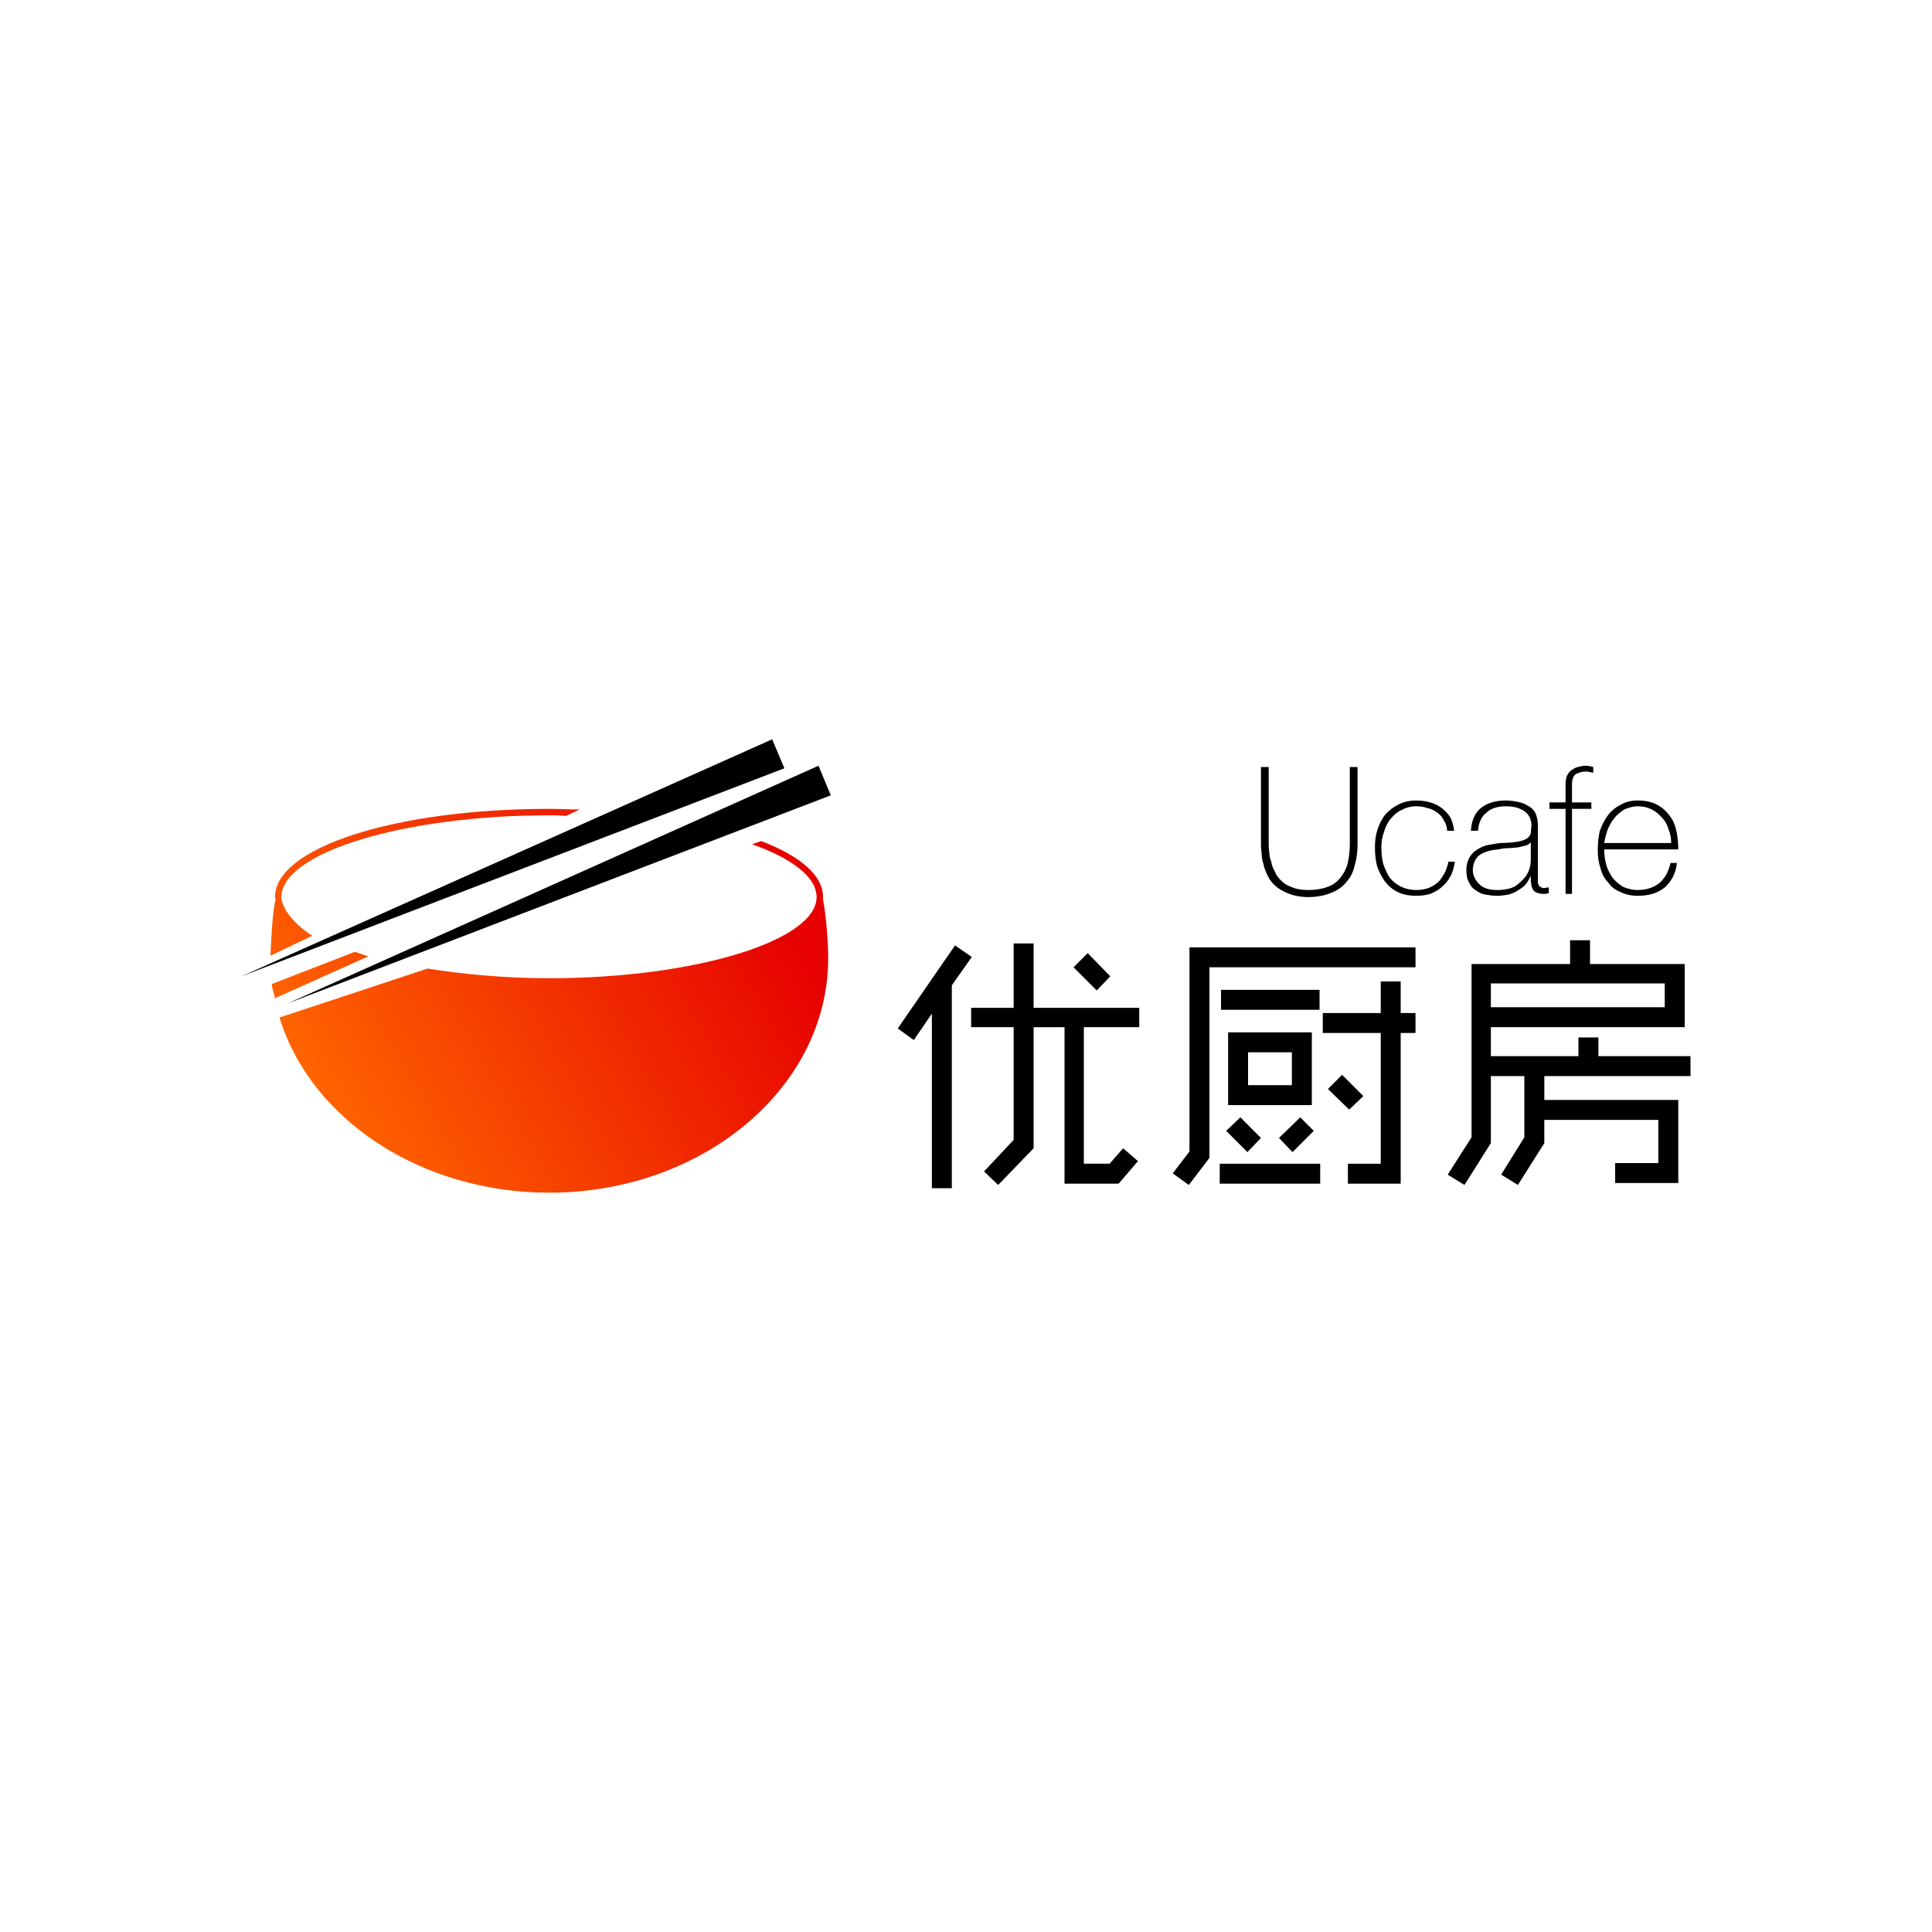<?xml version="1.0" encoding="UTF-8"?>
<!DOCTYPE svg PUBLIC "-//W3C//DTD SVG 1.1//EN" "http://www.w3.org/Graphics/SVG/1.1/DTD/svg11.dtd">
<!-- Creator: CorelDRAW X7 -->
<svg xmlns="http://www.w3.org/2000/svg" xml:space="preserve" width="3000px" height="3000px" version="1.1" style="shape-rendering:geometricPrecision; text-rendering:geometricPrecision; image-rendering:optimizeQuality; fill-rule:evenodd; clip-rule:evenodd"
viewBox="0 0 3000 3000"
 xmlns:xlink="http://www.w3.org/1999/xlink">
 <defs>
  <style type="text/css">
   <![CDATA[
    .fil1 {fill:black}
    .fil0 {fill:white}
    .fil3 {fill:black;fill-rule:nonzero}
    .fil2 {fill:url(#id0);fill-rule:nonzero}
   ]]>
  </style>
  <linearGradient id="id0" gradientUnits="userSpaceOnUse" x1="517.133" y1="1748.21" x2="1188.51" y2="1360.6">
   <stop offset="0" style="stop-opacity:1; stop-color:#FF6400"/>
   <stop offset="1" style="stop-opacity:1; stop-color:#E60000"/>
  </linearGradient>
 </defs>
 <g id="Layer_x0020_1">
  <rect class="fil0" width="3000" height="3000"/>
  <path class="fil1" d="M2315 1564l0 -37 270 0 0 37 -270 0zm310 76l-143 0 0 -29 -31 0 0 29 -136 0 0 -45 301 0 0 -98 -147 0 0 -37 -31 0 0 37 -153 0 0 269 -37 58 26 16 41 -65 0 -104 52 0 0 95 -36 58 26 16 41 -65 0 -36 177 0 0 67 -67 0 0 31 98 0 0 -129 -208 0 0 -37 227 0 0 -31zm-508 62l-33 -33 -22 22 33 32 22 -21zm-110 87l33 -33 -21 -21 -33 32 21 22zm-49 -22l-32 -32 -22 21 33 33 21 -22zm48 -133l0 51 -68 0 0 -51 68 0zm-99 -31l0 113 130 0 0 -113 -130 0zm142 -66l-153 0 0 31 153 0 0 -31zm1 270l-156 0 0 31 156 0 0 -31zm148 -234l-23 0 0 -49 -31 0 0 49 -90 0 0 31 90 0 0 203 -51 0 0 31 82 0 0 -234 23 0 0 -31zm0 -102l-351 0 0 317 -26 34 25 18 32 -42 0 -296 320 0 0 -31zm-474 45l-35 -36 -22 22 36 36 21 -22zm-241 -48l-89 129 25 18 28 -41 0 271 31 0 0 -315 31 -44 -26 -18zm67 372l55 -57 0 -188 48 0 0 243 84 0 30 -35 -23 -20 -21 24 -40 0 0 -212 86 0 0 -30 -164 0 0 -100 -31 0 0 100 -66 0 0 30 66 0 0 175 -46 49 22 21z"/>
  <path class="fil1" d="M1958 1191l0 118c0,5 0,10 1,15 0,6 1,12 3,18 1,6 4,13 7,19 3,6 7,11 13,16 5,4 12,8 20,11 8,3 18,5 30,5 14,0 27,-3 36,-7 10,-4 18,-10 24,-18 6,-7 10,-16 12,-26 3,-10 4,-21 4,-33l0 -118 -12 0 0 118c0,11 -1,21 -3,30 -2,9 -6,17 -11,23 -5,7 -12,12 -20,15 -8,3 -18,5 -30,5 -10,0 -18,-1 -25,-4 -6,-2 -12,-5 -17,-10 -4,-4 -8,-8 -10,-14 -3,-5 -5,-10 -6,-16 -2,-5 -3,-10 -3,-15 -1,-5 -1,-10 -1,-14l0 -118 -12 0zm300 99c-1,-8 -3,-15 -6,-21 -4,-6 -8,-10 -13,-14 -5,-4 -11,-7 -18,-9 -7,-2 -14,-3 -22,-3 -10,0 -19,2 -27,6 -8,4 -15,9 -21,16 -5,6 -9,14 -12,23 -3,9 -4,18 -4,28 0,10 1,19 3,28 3,9 7,17 12,24 5,7 12,13 20,17 8,4 18,6 29,6 8,0 15,-1 22,-3 7,-3 13,-6 18,-11 5,-4 10,-10 13,-16 4,-7 6,-15 7,-23l-10 0c-1,6 -3,12 -6,18 -3,5 -6,10 -10,14 -5,4 -10,7 -15,9 -6,2 -12,3 -19,3 -9,0 -17,-2 -23,-5 -7,-3 -13,-8 -18,-14 -4,-6 -7,-13 -10,-21 -2,-8 -3,-17 -3,-26 0,-8 1,-16 4,-24 2,-7 5,-14 10,-20 5,-6 10,-11 17,-14 7,-4 15,-6 23,-6 7,0 13,1 18,3 6,1 11,4 15,7 4,3 8,7 10,12 3,4 5,10 5,16l11 0zm119 44c0,2 0,5 -1,11 -1,5 -3,10 -7,16 -4,5 -9,10 -16,15 -7,4 -17,6 -28,6 -13,0 -22,-3 -28,-9 -6,-6 -10,-13 -10,-22 0,-10 4,-18 10,-23 7,-5 17,-8 29,-9 5,-1 10,-2 16,-2 5,0 10,-1 14,-1 5,-1 9,-2 13,-3 4,-1 6,-3 8,-5l0 26zm11 -54c0,-7 -2,-13 -4,-18 -3,-5 -7,-9 -12,-11 -4,-3 -10,-5 -16,-6 -5,-1 -11,-2 -18,-2 -16,0 -29,4 -39,12 -9,8 -14,19 -15,35l11 0c1,-12 5,-22 13,-28 7,-7 18,-10 30,-10 8,0 15,1 20,3 5,2 9,4 12,7 3,3 5,6 6,9 1,3 2,6 2,9 0,6 -1,11 -1,14 -1,3 -3,6 -6,8 -3,2 -8,4 -15,5 -6,1 -15,2 -27,2 -6,1 -12,2 -18,3 -6,1 -12,4 -17,7 -5,3 -9,7 -12,12 -3,5 -5,12 -5,20 0,8 1,14 4,19 2,5 5,9 10,12 4,3 9,6 15,7 6,1 12,2 18,2 7,0 13,-1 19,-2 6,-2 11,-4 15,-7 5,-3 9,-6 12,-10 3,-4 5,-8 7,-12l0 0 0 7c0,3 1,6 1,8 1,3 1,5 3,7 1,2 3,3 5,4 3,1 6,2 10,2 2,0 3,0 5,0 1,-1 2,-1 4,-1l0 -9c-3,0 -6,1 -8,1 -2,0 -4,-1 -5,-2 -2,-1 -3,-2 -3,-4 -1,-1 -1,-3 -1,-5 0,-2 0,-4 0,-6l0 -82zm43 -24l0 132 10 0 0 -132 30 0 0 -10 -30 0 0 -28c0,-8 2,-13 6,-16 4,-2 9,-4 15,-4 4,0 8,1 12,2l0 -9c-4,-1 -8,-2 -12,-2 -4,0 -8,1 -12,2 -4,1 -7,3 -10,5 -3,2 -5,5 -7,9 -1,3 -2,7 -2,12l0 29 -25 0 0 10 25 0zm175 63c0,-11 -1,-20 -3,-29 -2,-10 -6,-18 -11,-24 -5,-7 -12,-13 -20,-17 -8,-4 -18,-6 -29,-6 -10,0 -19,2 -27,7 -8,4 -15,10 -20,17 -5,7 -9,15 -12,24 -2,9 -3,19 -3,29 0,9 1,19 4,27 2,9 6,17 12,23 5,7 11,12 19,15 8,4 17,6 27,6 17,0 31,-4 42,-13 10,-9 17,-21 19,-38l-10 0c-3,13 -8,23 -17,31 -9,7 -20,11 -34,11 -8,0 -16,-2 -23,-5 -6,-4 -11,-8 -16,-14 -4,-6 -8,-13 -10,-21 -2,-7 -3,-15 -3,-23l115 0zm-115 -10c1,-7 3,-13 5,-20 3,-7 6,-13 11,-19 4,-5 9,-9 15,-13 7,-3 14,-5 21,-5 9,0 16,2 22,5 6,3 12,8 16,13 5,5 8,11 10,18 3,7 4,14 4,21l-104 0z"/>
  <path class="fil2" d="M485 1453c-26,-16 -48,-42 -48,-60 0,-69 190,-127 416,-127 8,0 17,0 26,1l21 -10c-16,0 -31,-1 -47,-1 -239,0 -426,60 -426,137 0,1 0,2 1,3 -5,20 -7,64 -8,88l65 -31zm66 25l-129 50c1,9 3,13 5,22l145 -65c-4,-1 -17,-6 -21,-7zm727 -85c0,-34 -36,-64 -96,-87l-14 5c62,22 100,51 100,82 0,68 -190,126 -415,126 -68,0 -132,-6 -189,-15l-230 76c48,157 218,272 419,272 238,0 433,-163 433,-364 0,-23 -3,-66 -8,-91 0,-2 0,-3 0,-4z"/>
  <path class="fil3" d="M1290 1235l-19 -46 -824 369 843 -323zm-91 -87l-824 368 843 -323 -19 -45z"/>
 </g>
</svg>
